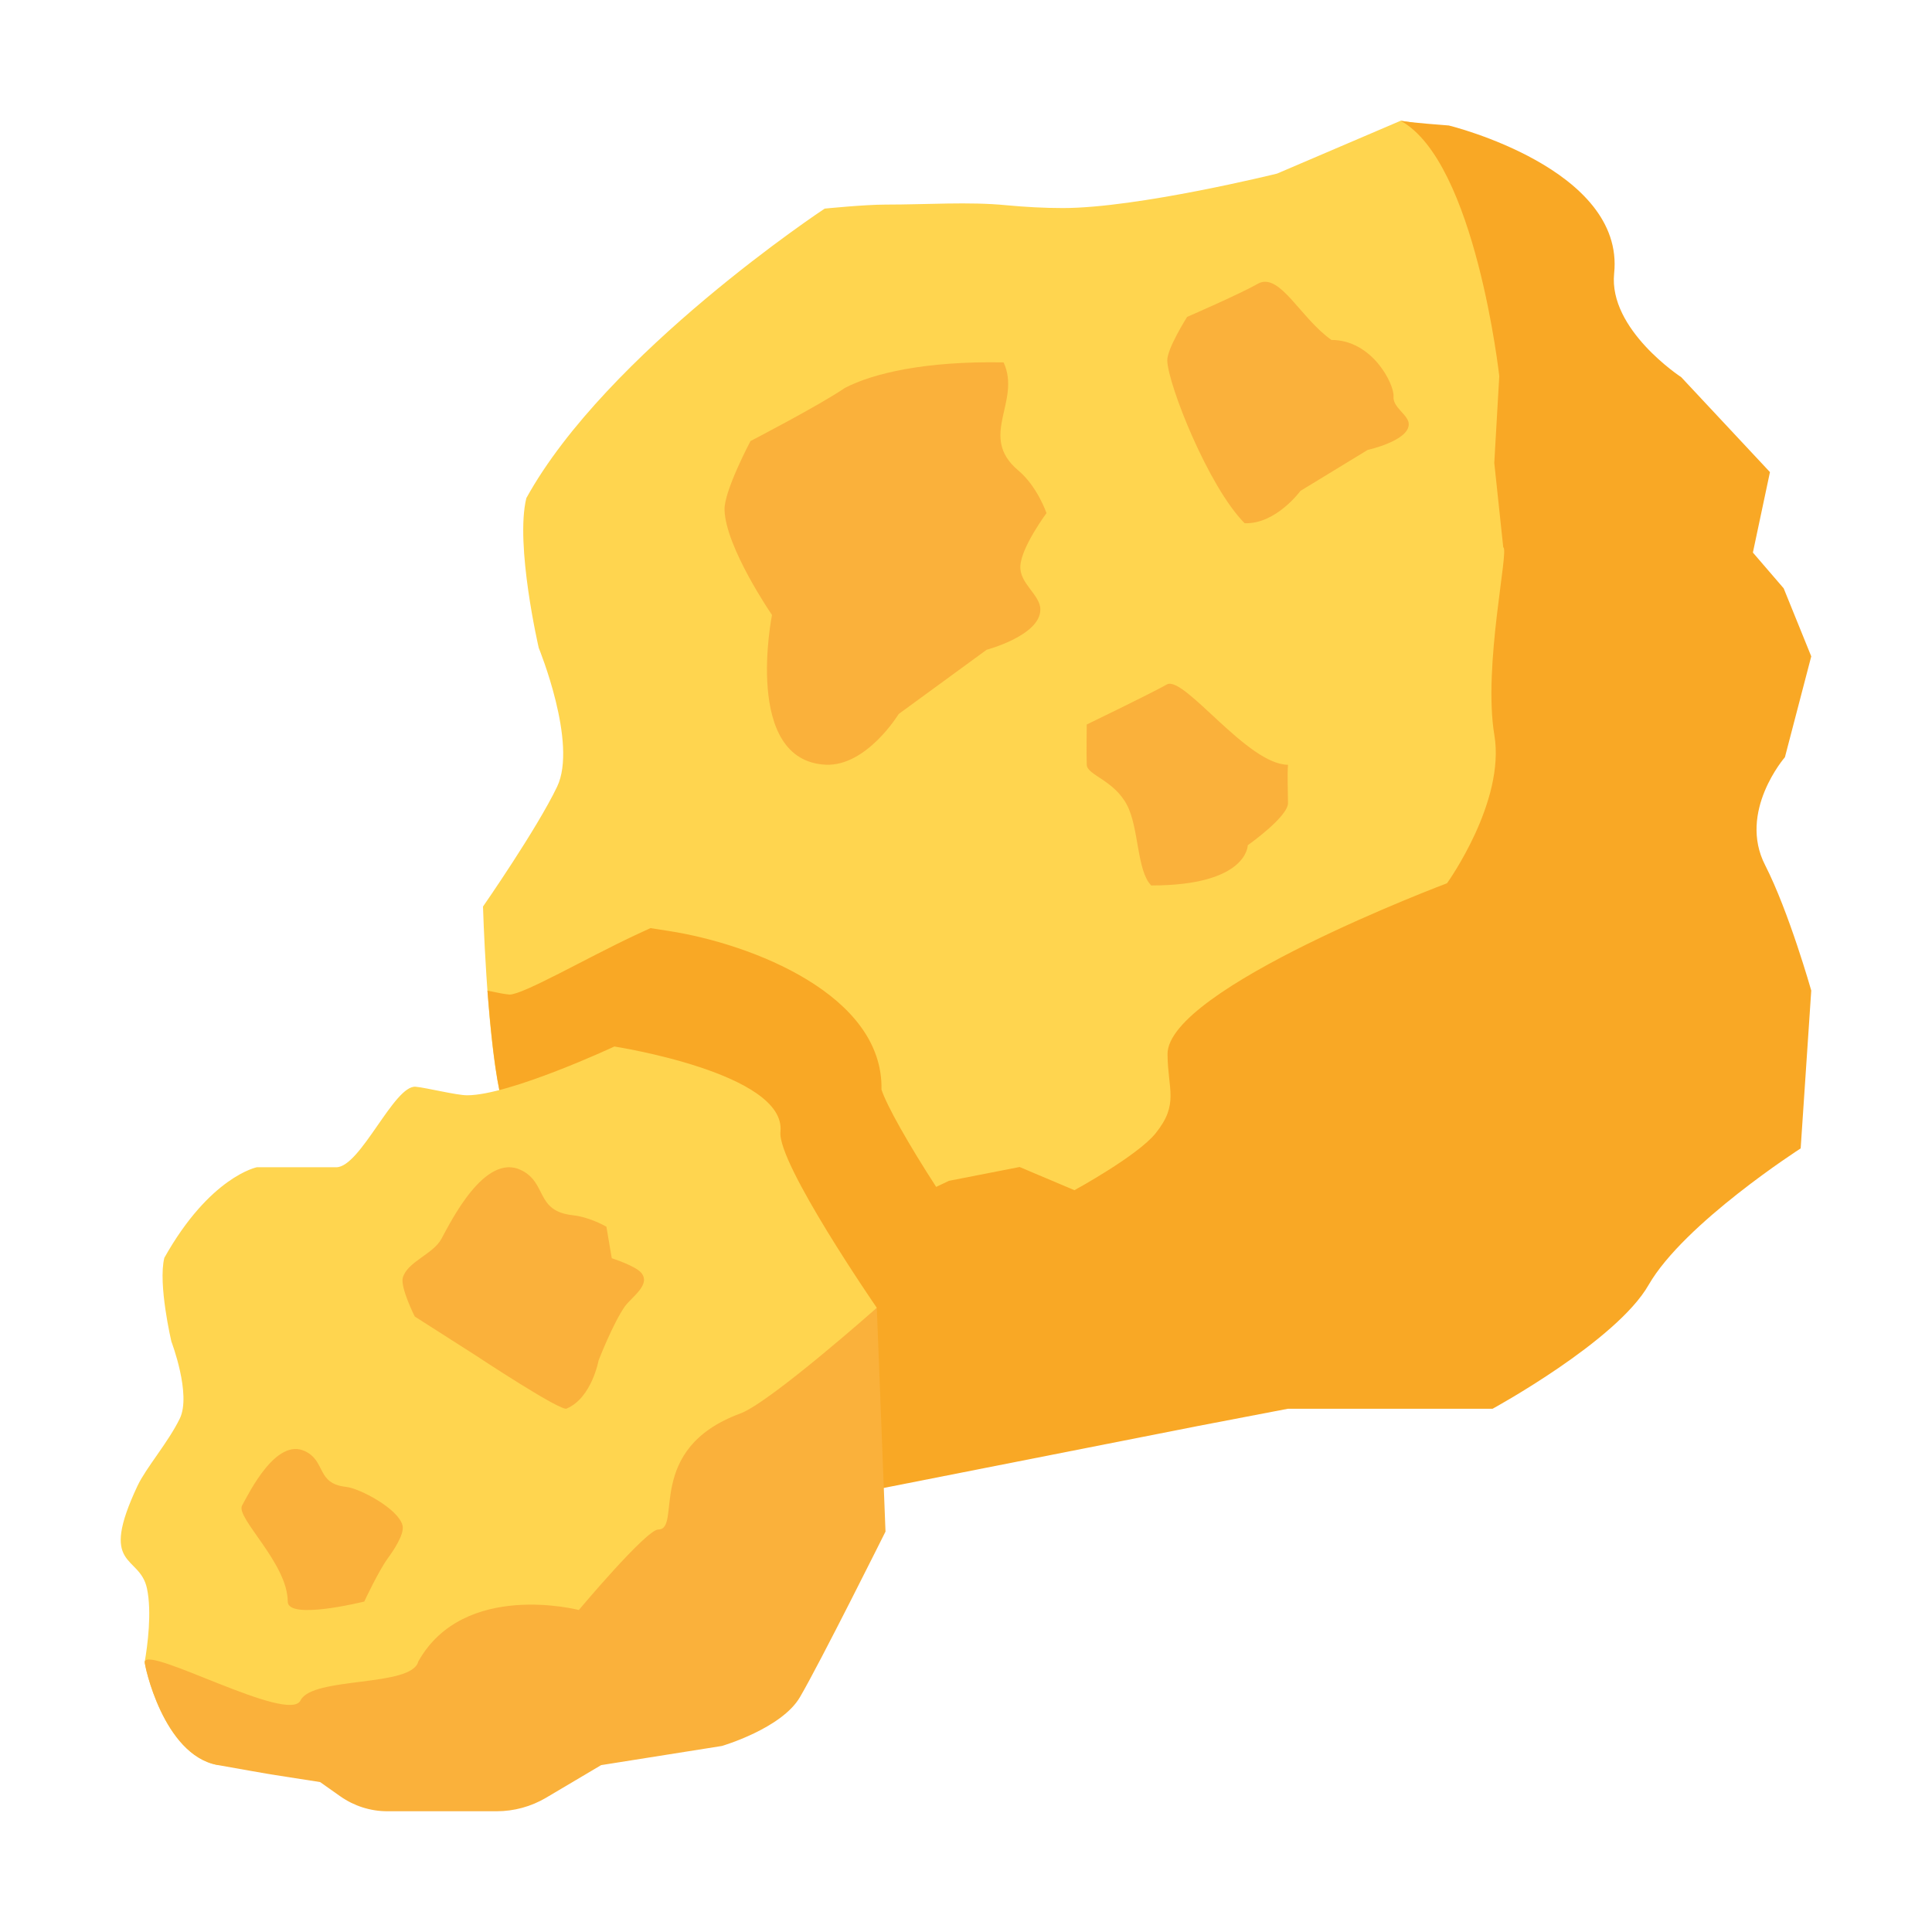 <svg xmlns="http://www.w3.org/2000/svg" viewBox="0 0 48 48"><path fill="#ffd54f" d="M34.799,3l-3.071,1.313c0,0-3.459,0.856-5.323,0.856c-0.46,0-0.928-0.026-1.4-0.07 C24.065,5.007,23.058,5.083,22,5.083c-0.521,0-1.511,0.1-1.511,0.1s-5.417,3.576-7.412,7.192c-0.285,1.162,0.308,3.722,0.308,3.722 s0.973,2.372,0.456,3.449C13.336,20.601,12,22.523,12,22.523s0.088,3.029,0.407,4.575c0.301,1.454-0.183,3.715-0.183,3.715 s0.894,1.735,3.261,2.185c0.765,0.144,23.494-7.074,23.342-8.431c-0.152-1.361-0.962-20.752-3.069-21.324 C35.446,3.07,34.799,3,34.799,3z"/><path fill="#f9a825" d="M44.346,18.812L45,16.307l-0.685-1.69l-0.765-0.889l0.424-1.999L41.77,9.371 c0,0-1.811-1.181-1.667-2.579c0.27-2.608-4.106-3.674-4.106-3.674S34.966,3.041,34.799,3c1.861,1.026,2.45,6.345,2.45,6.345 L37.125,11.5l0.223,2.099c0.154,0.037-0.508,2.951-0.221,4.663c0.279,1.663-1.176,3.682-1.176,3.682s-6.959,2.619-6.944,4.25 c0.008,0.882,0.289,1.232-0.293,1.959c-0.453,0.564-2.02,1.417-2.02,1.417l-1.362-0.576l-1.754,0.343c0,0-0.117,0.057-0.319,0.151 c-0.68-1.049-1.229-2.018-1.359-2.418c0.05-2.35-3.22-3.621-5.29-3.941l-0.45-0.07l-0.41,0.19c-1.19,0.56-2.75,1.461-3.09,1.461 c-0.13-0.01-0.32-0.05-0.51-0.09c-0.01,0-0.03,0-0.04-0.01c0.07,0.86,0.16,1.81,0.3,2.49c0.04,0.19,0.07,0.39,0.08,0.6 c0.04,0.01,0.08,0.01,0.12,0.01c1.08,0,2.9-0.73,3.85-1.15c1,0.19,2.02,0.53,2.43,0.8c0.06,0.479,0.35,1.379,1.557,3.315 c-2.375,0.907-5.434,1.813-6.689,1.053c-0.654-0.395-1.069-0.848-1.442-1.412c-0.03,0.184-0.061,0.291-0.088,0.497 c-0.304,2.343,0.89,3.678,3.257,4.128c0.765,0.144,2.329,0.417,2.329,0.417l2.165,0.343l1.396,1.291L21.79,37h0l0,0h0l0.322-0.063 l2.368-0.467v0l5.266-1.038L31.998,35h5.085c0,0,3.077-1.678,3.876-3.076c0.883-1.535,3.778-3.392,3.778-3.392L45,24.61 c0,0-0.552-1.952-1.145-3.114C43.17,20.165,44.346,18.812,44.346,18.812z"/><path fill="#ffd54f" d="M21.784,32.492c0,0-2.476-3.591-2.394-4.373C19.544,26.662,15.264,26,15.264,26 s-2.598,1.212-3.658,1.212c-0.262,0-1.009-0.187-1.277-0.212c-0.534-0.052-1.373,2-1.974,2c-0.296,0-1.974,0-1.974,0 s-1.164,0.229-2.298,2.25c-0.162,0.649,0.175,2.08,0.175,2.08s0.502,1.314,0.208,1.916c-0.288,0.59-0.836,1.219-1.047,1.664 C2.433,39,3.47,38.603,3.652,39.467c0.124,0.589,0.014,1.411-0.056,1.82c-0.012,0.068,0.462,2.311,1.805,2.563 C5.835,43.93,16,40,16,40L21.784,32.492z"/><path fill="#fab13b" d="M18.001 12.668c-.018-.46.645-1.71.645-1.71s1.697-.879 2.342-1.318c.693-.363 1.992-.673 3.946-.637.448.975-.641 1.833.36 2.681C25.772 12.081 26 12.748 26 12.748s-.623.84-.649 1.309c-.031.439.496.718.496 1.085.004.646-1.334 1.001-1.334 1.001l-2.185 1.596c0 0-.796 1.306-1.814 1.26-2.062-.101-1.334-3.72-1.334-3.72S18.027 13.601 18.001 12.668zM29.001 8.963c-.013-.293.493-1.09.493-1.09s1.297-.561 1.791-.841c.53-.232 1.029.873 1.794 1.414 1.02 0 1.563 1.104 1.543 1.403C34.597 10.128 35 10.306 35 10.54c.003.412-1.02.638-1.02.638l-1.671 1.018c0 0-.608.833-1.387.803C30.02 12.089 29.021 9.558 29.001 8.963zM27 19c-.011-.245 0-1 0-1s1.589-.767 2-1c.442-.193 2 2 3 2-.02.233 0 .755 0 .95.003.343-1 1.05-1 1.05s0 1-2.398.999C28.243 21.638 28.298 20.568 28 20 27.673 19.377 27.009 19.26 27 19zM6.014 37.405c.18-.325.85-1.699 1.57-1.348.517.252.274.803 1.014.884.345.038 1.295.544 1.402.954.057.22-.235.644-.372.83-.231.322-.578 1.065-.578 1.065s-1.901.474-1.901 0C7.149 38.842 5.85 37.707 6.014 37.405zM10.304 32.708c0 0-.361-.72-.297-.962.109-.397.752-.584.959-.966.227-.411 1.073-2.152 1.983-1.708.653.32.346 1.017 1.281 1.12.435.048.836.286.836.286l.133.782c0 0 .578.187.727.356.257.294-.222.599-.396.834-.292.408-.658 1.348-.658 1.348s-.168.925-.786 1.194c-.089.126-2.269-1.318-2.269-1.318L10.304 32.708z"/><path fill="#fab13b" d="M21.784,32.492c0,0-2.656,2.356-3.394,2.627C16,36,16.956,38,16.355,38c-0.296,0-1.974,2-1.974,2 s-2.854-0.743-3.988,1.278c-0.162,0.649-2.632,0.367-2.927,0.969c-0.288,0.59-3.801-1.369-3.871-0.96 c-0.012,0.068,0.462,2.311,1.805,2.563c0.435,0.08,1.323,0.233,1.323,0.233l1.23,0.192l0.507,0.358C8.801,44.871,9.207,45,9.622,45 h2.719c0.431,0,0.854-0.116,1.225-0.335l1.369-0.811l3.001-0.476c0,0,1.485-0.433,1.939-1.214C20.378,41.306,22,38.052,22,38.052 L21.784,32.492z"/></svg>